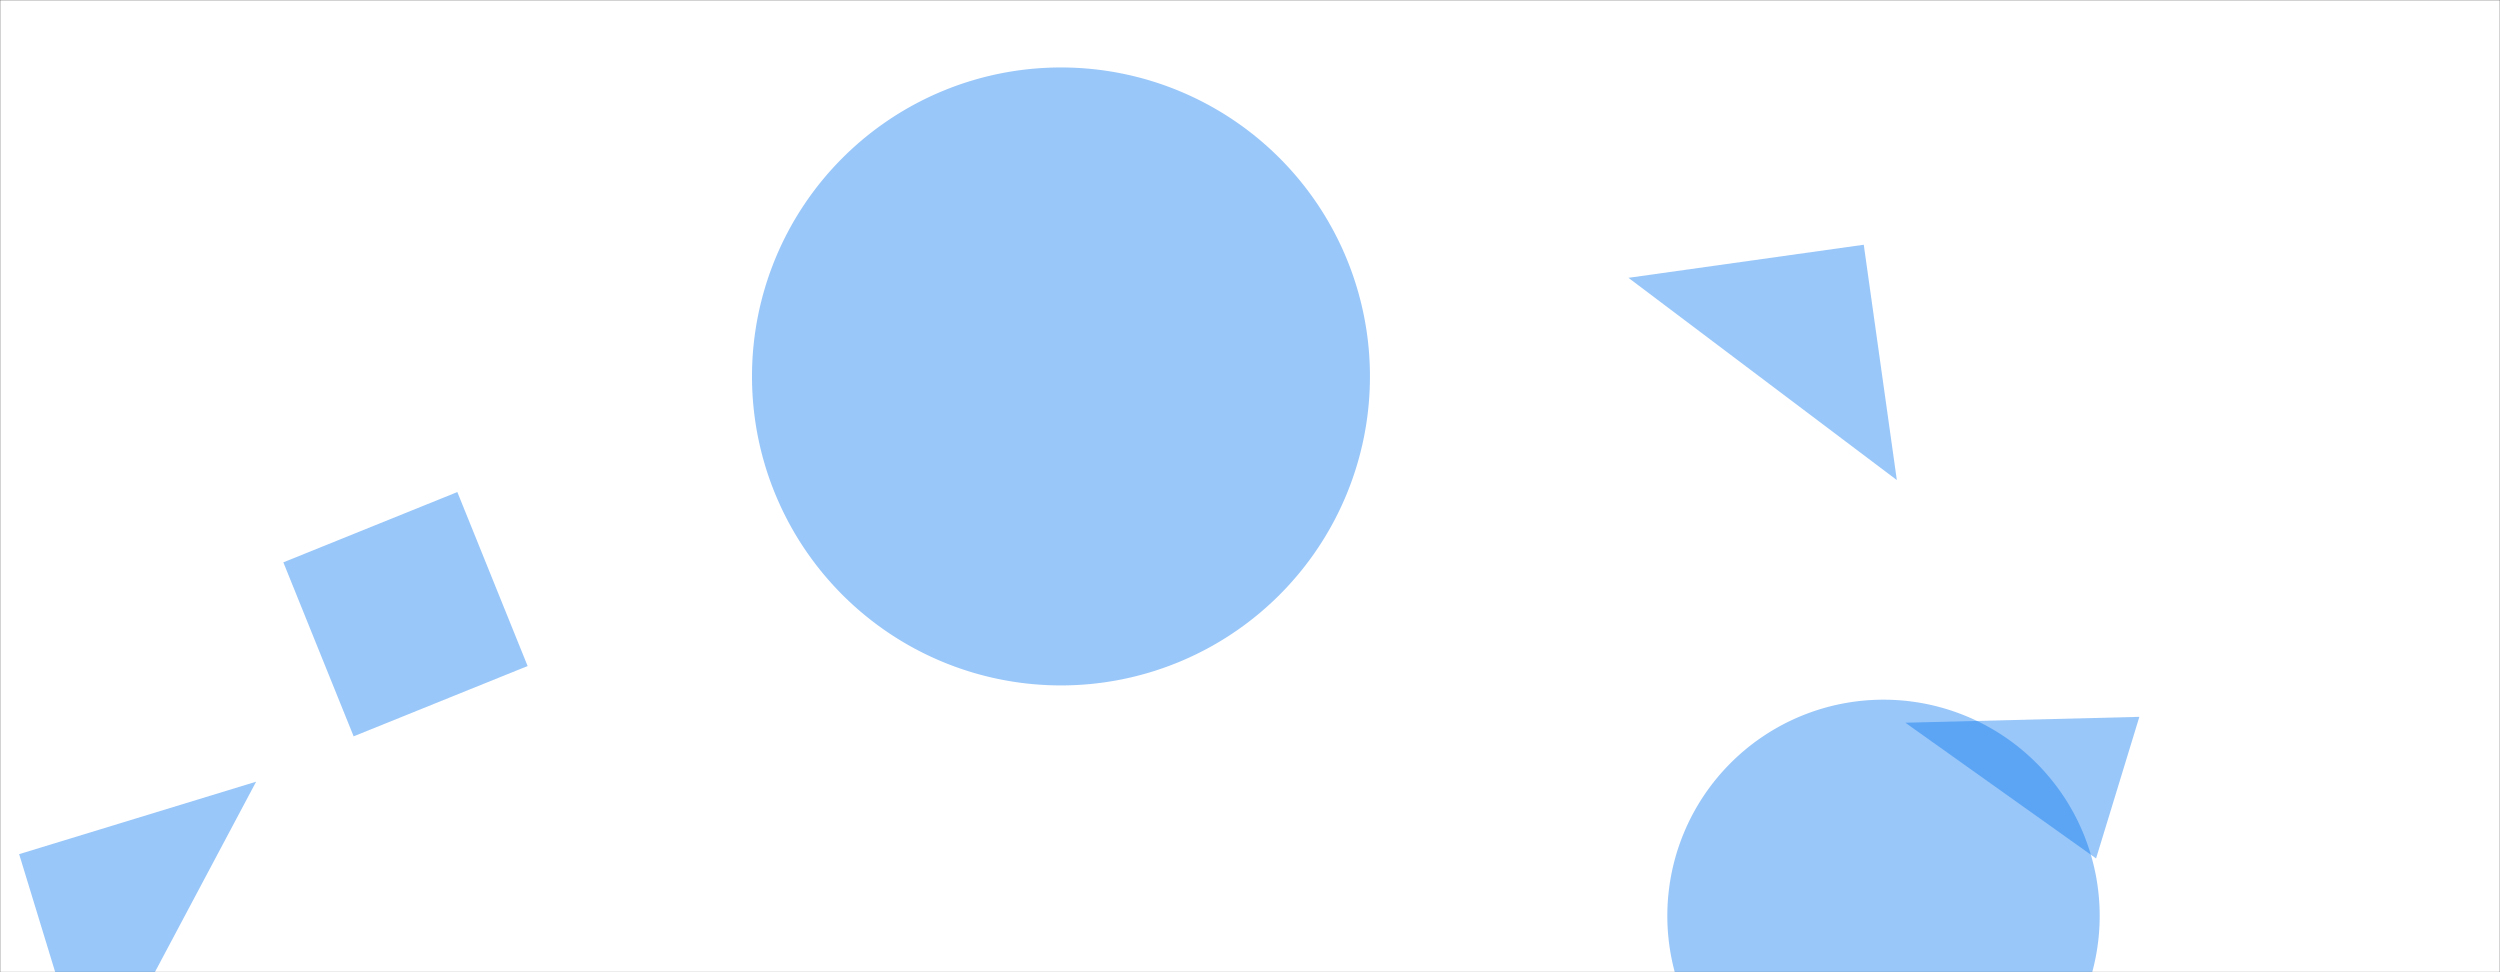 <svg xmlns="http://www.w3.org/2000/svg" version="1.1" xmlns:xlink="http://www.w3.org/1999/xlink" xmlns:svgjs="http://svgjs.dev/svgjs" width="1440" height="560" preserveAspectRatio="none" viewBox="0 0 1440 560"><rect x="0" y="0" width="1440" height="560" fill="#333333" stroke="none"/><g mask="url(&quot;#SvgjsMask1012&quot;)" fill="none"><rect width="1440" height="560" x="0" y="0" fill="rgba(255, 255, 255, 1)"></rect><path d="M960.38 527.54 a124.52 124.52 0 1 0 249.04 0 a124.52 124.52 0 1 0 -249.04 0z" fill="rgba(0, 116, 240, 0.4)" class="triangle-float3"></path><path d="M163.208 323.908L203.698 424.125 303.915 383.635 263.425 283.418z" fill="rgba(0, 116, 240, 0.4)" class="triangle-float1"></path><path d="M433.15 216.83 a177.97 177.97 0 1 0 355.94 0 a177.97 177.97 0 1 0 -355.94 0z" fill="rgba(0, 116, 240, 0.4)" class="triangle-float3"></path><path d="M1207.334 494.466L1232.269 412.907 1097.462 416.283z" fill="rgba(0, 116, 240, 0.4)" class="triangle-float2"></path><path d="M1073.528 140.972L937.981 160.022 1092.578 276.519z" fill="rgba(0, 116, 240, 0.4)" class="triangle-float2"></path><path d="M11.024 491.989L52.758 628.495 147.53 450.255z" fill="rgba(0, 116, 240, 0.4)" class="triangle-float3"></path></g><defs><mask id="SvgjsMask1012"><rect width="1440" height="560" fill="#ffffff"></rect></mask><style>
                @keyframes float1 {
                    0%{transform: translate(0, 0)}
                    50%{transform: translate(-10px, 0)}
                    100%{transform: translate(0, 0)}
                }

                .triangle-float1 {
                    animation: float1 5s infinite;
                }

                @keyframes float2 {
                    0%{transform: translate(0, 0)}
                    50%{transform: translate(-5px, -5px)}
                    100%{transform: translate(0, 0)}
                }

                .triangle-float2 {
                    animation: float2 4s infinite;
                }

                @keyframes float3 {
                    0%{transform: translate(0, 0)}
                    50%{transform: translate(0, -10px)}
                    100%{transform: translate(0, 0)}
                }

                .triangle-float3 {
                    animation: float3 6s infinite;
                }
            </style></defs></svg>